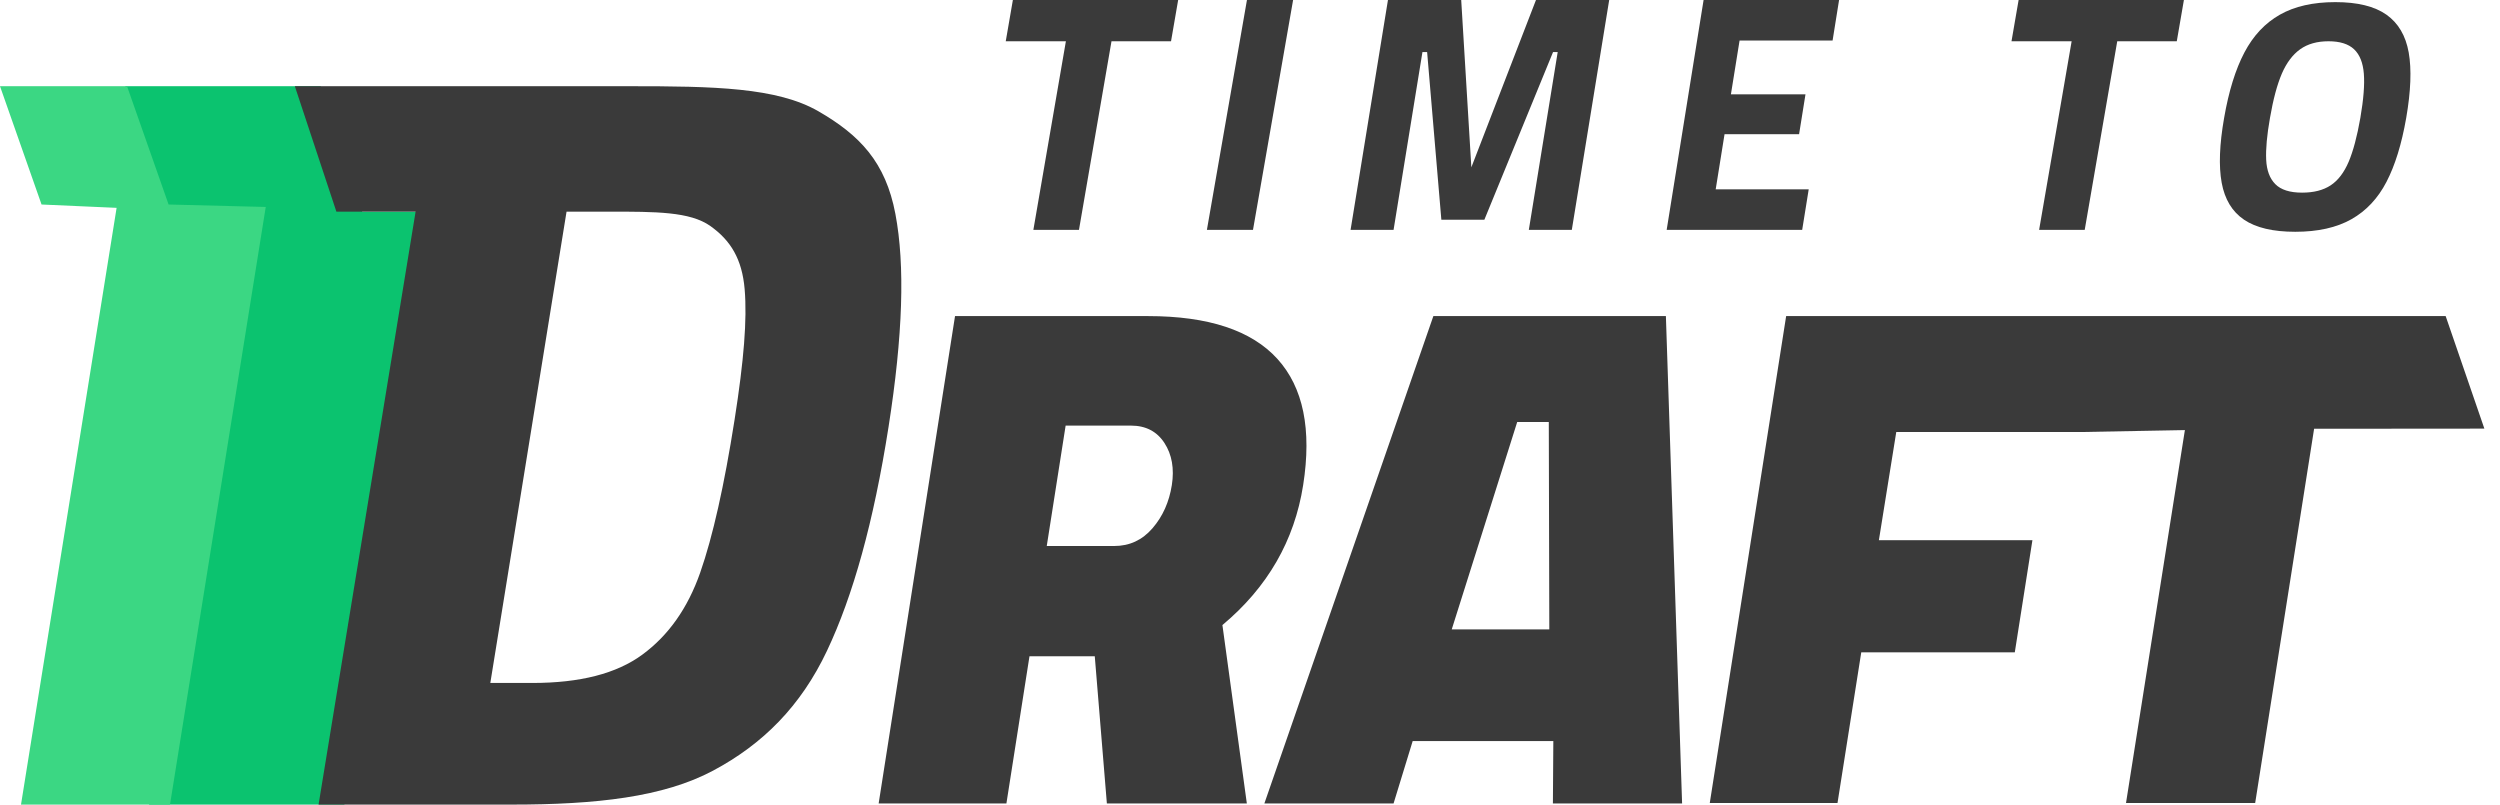 <?xml version="1.0" encoding="UTF-8"?>
<svg width="87px" height="28px" viewBox="0 0 87 28" version="1.1" xmlns="http://www.w3.org/2000/svg" xmlns:xlink="http://www.w3.org/1999/xlink">
    <!-- Generator: sketchtool 41.2 (35397) - http://www.bohemiancoding.com/sketch -->
    <title>D7843C8B-B8CD-4F01-B39B-32077BEBF262</title>
    <desc>Created with sketchtool.</desc>
    <defs></defs>
    <g id="Symbols" stroke="none" stroke-width="1" fill="none" fill-rule="evenodd">
        <g id="Logo" transform="translate(0, -6)">
            <g transform="translate(0, 6)">
                <polygon id="Fill-1" fill="#3A3A3A" points="37.093 1.436 35 1.436 35.248 0 41 0 40.752 1.436 38.68 1.436 37.548 8 35.961 8"></polygon>
                <polygon id="Fill-2" fill="#3A3A3A" points="43.394 0 45 0 43.604 8 42 8"></polygon>
                <polygon id="Fill-3" fill="#3A3A3A" points="56 0 54.699 8 53.203 8 54.208 1.812 54.046 1.812 51.656 7.646 50.159 7.646 49.664 1.812 49.501 1.812 48.496 8 47 8 48.301 0 50.85 0 51.203 5.823 53.452 0"></polygon>
                <polygon id="Fill-4" fill="#3A3A3A" points="60.537 1.411 60.236 3.282 62.831 3.282 62.608 4.671 60.014 4.671 59.706 6.589 62.943 6.589 62.716 8 58 8 59.285 0 64 0 63.774 1.411"></polygon>
                <polygon id="Fill-5" fill="#3A3A3A" points="72.093 1.436 70 1.436 70.248 0 76 0 75.752 1.436 73.68 1.436 72.548 8 70.961 8"></polygon>
                <g id="Group-20">
                    <path d="M81.108,6.449 C81.365,6.279 81.573,6.006 81.733,5.632 C81.892,5.257 82.027,4.748 82.14,4.105 C82.251,3.461 82.292,2.948 82.262,2.565 C82.232,2.185 82.119,1.901 81.922,1.715 C81.726,1.529 81.429,1.436 81.032,1.436 C80.635,1.436 80.305,1.529 80.045,1.715 C79.785,1.901 79.571,2.185 79.407,2.565 C79.243,2.948 79.106,3.461 78.995,4.105 C78.889,4.703 78.846,5.187 78.863,5.558 C78.881,5.93 78.986,6.211 79.181,6.408 C79.375,6.605 79.686,6.704 80.113,6.704 C80.517,6.704 80.849,6.62 81.108,6.449 M78.095,7.647 C77.679,7.367 77.42,6.936 77.314,6.358 C77.209,5.779 77.237,5.028 77.399,4.105 C77.56,3.174 77.796,2.414 78.105,1.827 C78.413,1.242 78.823,0.803 79.34,0.511 C79.854,0.219 80.499,0.074 81.271,0.074 C82.042,0.074 82.634,0.219 83.048,0.511 C83.461,0.803 83.719,1.242 83.823,1.827 C83.927,2.414 83.897,3.174 83.736,4.105 C83.577,5.014 83.349,5.754 83.049,6.33 C82.751,6.905 82.343,7.339 81.828,7.63 C81.312,7.921 80.662,8.066 79.875,8.066 C79.103,8.066 78.51,7.927 78.095,7.647" id="Fill-6" fill="#3A3A3A"></path>
                    <polygon id="Fill-10" fill="#0BC36F" points="12.605 7.365 11.159 3 9.286 3 4.359 3 5.805 7.365 8.562 7.365 5.185 28 11.985 28 15.361 7.365"></polygon>
                    <path d="M24.368,19.924 C23.932,21.168 23.262,22.112 22.358,22.778 C21.454,23.445 20.178,23.767 18.528,23.767 L17.063,23.767 L19.716,7.365 L21.181,7.365 C22.831,7.365 24.01,7.364 24.718,7.864 C25.426,8.365 25.825,9.015 25.914,10.066 C26.003,11.118 25.887,12.544 25.565,14.596 C25.203,16.904 24.804,18.679 24.368,19.924 Z M28.484,3.874 C27.041,3.041 24.848,3 21.904,3 L19.496,3 L15.186,3 L10.26,3 L11.706,7.365 L14.463,7.365 L11.086,28 L17.804,28 C20.748,28 23.085,27.741 24.816,26.818 C26.548,25.895 27.868,24.573 28.778,22.65 C29.689,20.726 30.403,18.161 30.922,14.853 C31.42,11.673 31.5,9.236 31.159,7.441 C30.819,5.645 29.926,4.708 28.484,3.874 Z" id="Fill-8" fill="#3A3A3A"></path>
                    <polygon id="Fill-12" fill="#3BD783" points="5.867 7.117 4.421 3 3.562 3 3.87240352e-05 3 1.446 7.117 4.058 7.233 0.731 28 5.916 28 9.248 7.202"></polygon>
                    <g id="Group-39" transform="translate(30, 11)" fill="#3A3A3A">
                        <path d="M8.774,8.001 C9.308,8.001 9.752,7.795 10.108,7.382 C10.464,6.97 10.687,6.47 10.78,5.881 C10.869,5.309 10.785,4.821 10.523,4.417 C10.261,4.013 9.872,3.811 9.356,3.811 L7.084,3.811 L6.427,8.001 L8.774,8.001 Z M3.235,0 L9.954,0 C12.051,0 13.552,0.497 14.453,1.489 C15.355,2.482 15.654,3.946 15.35,5.881 C15.047,7.816 14.11,9.44 12.54,10.752 L13.39,16.961 L8.519,16.961 L8.098,11.837 L5.826,11.837 L5.023,16.961 L0.577,16.961 L3.235,0 Z" id="Fill-14"></path>
                        <path d="M23.898,3.685 L22.799,3.685 L20.52,10.904 L23.916,10.904 L23.898,3.685 Z M24.056,14.79 L19.161,14.79 L18.496,16.961 L14,16.961 L19.881,0 L27.973,0 L28.537,16.961 L24.041,16.961 L24.056,14.79 Z" id="Fill-16"></path>
                        <polygon id="Fill-18" points="55.109 1.77635684e-15 43.32 1.77635684e-15 43.112 1.77635684e-15 32.158 1.77635684e-15 29.5 16.945 33.945 16.945 34.772 11.7 40.115 11.7 40.728 7.8 35.385 7.8 35.99 4.034 42.427 4.034 46.034 3.967 43.985 16.945 48.48 16.945 50.531 3.921 56.456 3.916"></polygon>
                    </g>
                </g>
            </g>
        </g>
    </g>
</svg>